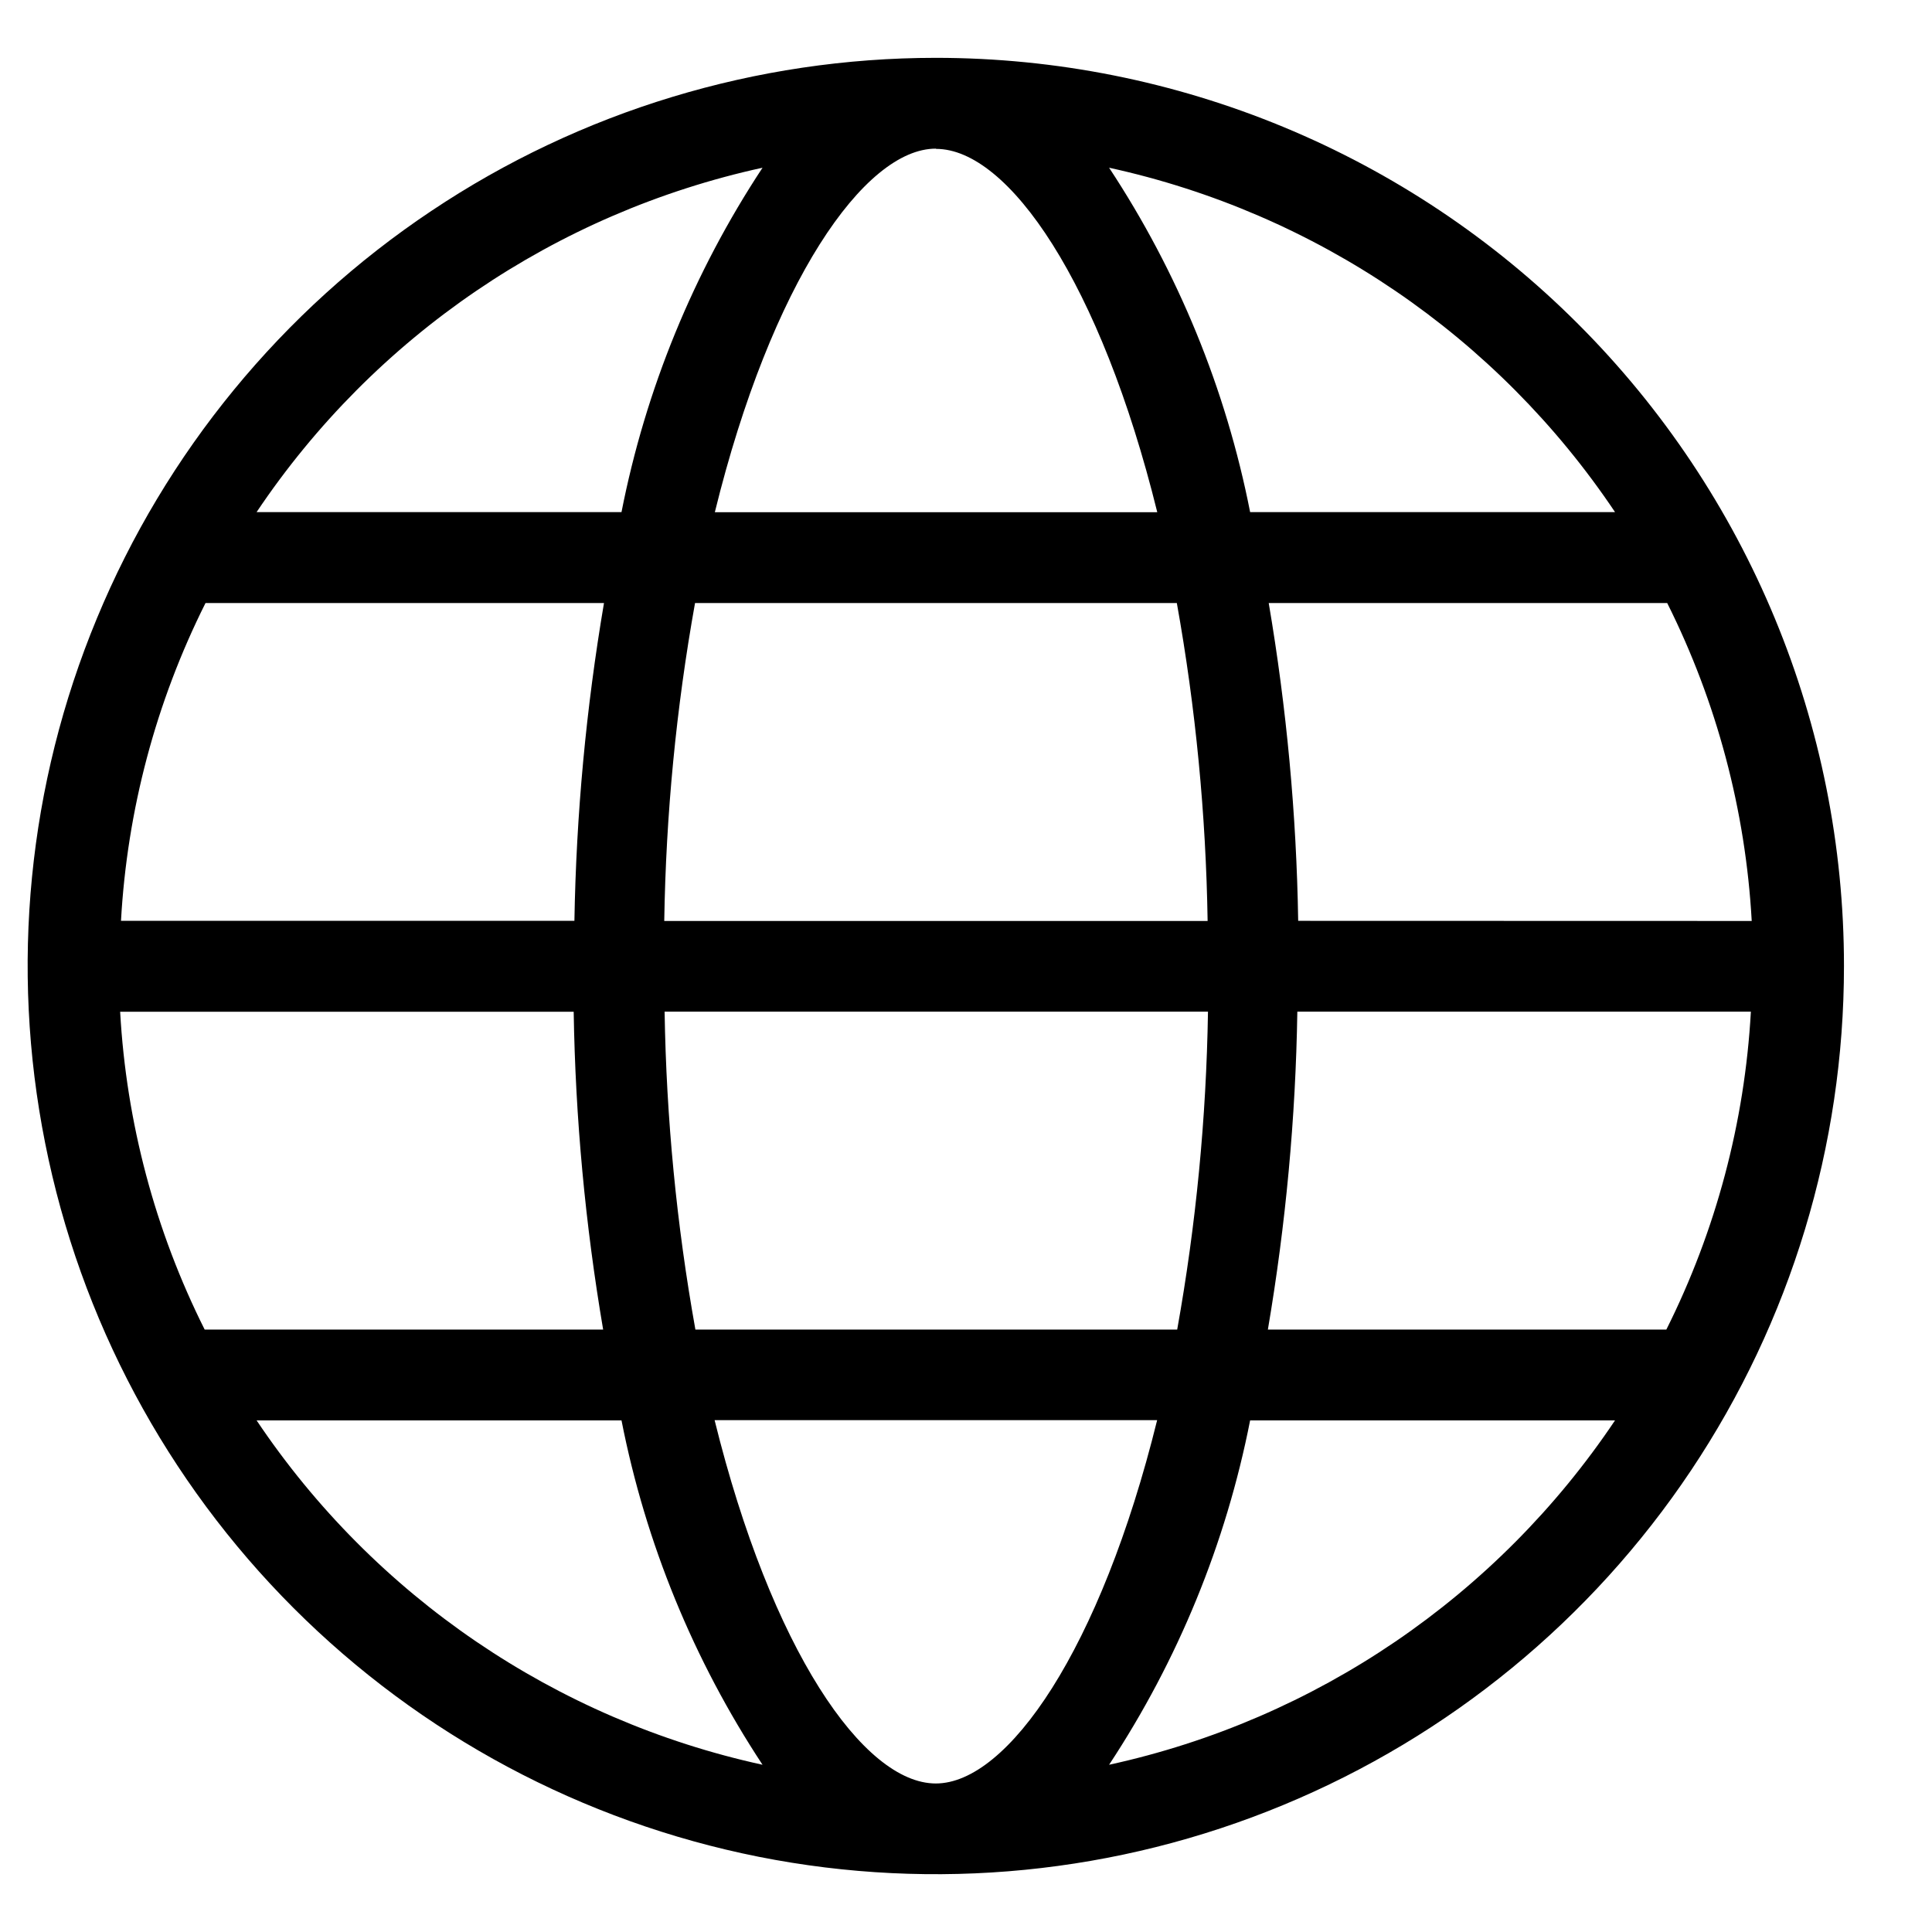 <svg width="16" height="16" viewBox="0 0 16 16" fill="none" xmlns="http://www.w3.org/2000/svg">
<path d="M7.75 0.479C6.263 0.479 4.808 0.92 3.572 1.747C2.335 2.573 1.371 3.748 0.802 5.122C0.232 6.496 0.083 8.008 0.374 9.467C0.664 10.926 1.38 12.266 2.432 13.318C3.484 14.37 4.824 15.086 6.283 15.377C7.742 15.667 9.254 15.518 10.628 14.948C12.002 14.379 13.177 13.415 14.004 12.178C14.83 10.942 15.271 9.488 15.271 8C15.271 6.005 14.479 4.092 13.068 2.682C11.658 1.271 9.745 0.479 7.75 0.479ZM7.75 14.77C7.15 14.77 6.387 13.661 5.918 11.761H9.583C9.114 13.66 8.346 14.77 7.75 14.77ZM5.759 11.011C5.603 10.142 5.518 9.261 5.504 8.378H10.004C9.99 9.261 9.905 10.142 9.749 11.011H5.759ZM1.002 8.379H4.751C4.765 9.261 4.847 10.141 4.995 11.011H1.695C1.284 10.191 1.046 9.295 0.995 8.379H1.002ZM7.752 1.233C8.352 1.233 9.115 2.342 9.584 4.242H5.92C6.387 2.34 7.159 1.231 7.75 1.231L7.752 1.233ZM9.746 4.994C9.902 5.863 9.987 6.744 10.001 7.627H5.501C5.515 6.744 5.6 5.863 5.756 4.994H9.746ZM4.751 7.626H1.002C1.053 6.71 1.291 5.814 1.702 4.994H5.002C4.854 5.864 4.772 6.744 4.757 7.626H4.751ZM10.751 8.378H14.5C14.449 9.294 14.211 10.19 13.8 11.011H10.5C10.648 10.141 10.73 9.261 10.744 8.378H10.751ZM10.751 7.626C10.737 6.744 10.655 5.864 10.507 4.994H13.807C14.218 5.815 14.456 6.711 14.507 7.627L10.751 7.626ZM13.375 4.241H10.353C10.153 3.223 9.756 2.255 9.185 1.389C10.898 1.763 12.399 2.785 13.375 4.241ZM6.315 1.389C5.744 2.255 5.347 3.223 5.147 4.241H2.125C3.101 2.785 4.602 1.763 6.315 1.389ZM2.125 11.763H5.147C5.347 12.781 5.744 13.749 6.315 14.615C4.602 14.241 3.101 13.219 2.125 11.763ZM9.185 14.615C9.756 13.749 10.153 12.781 10.353 11.763H13.375C12.399 13.219 10.898 14.241 9.185 14.615Z" fill="black"/>
</svg>
